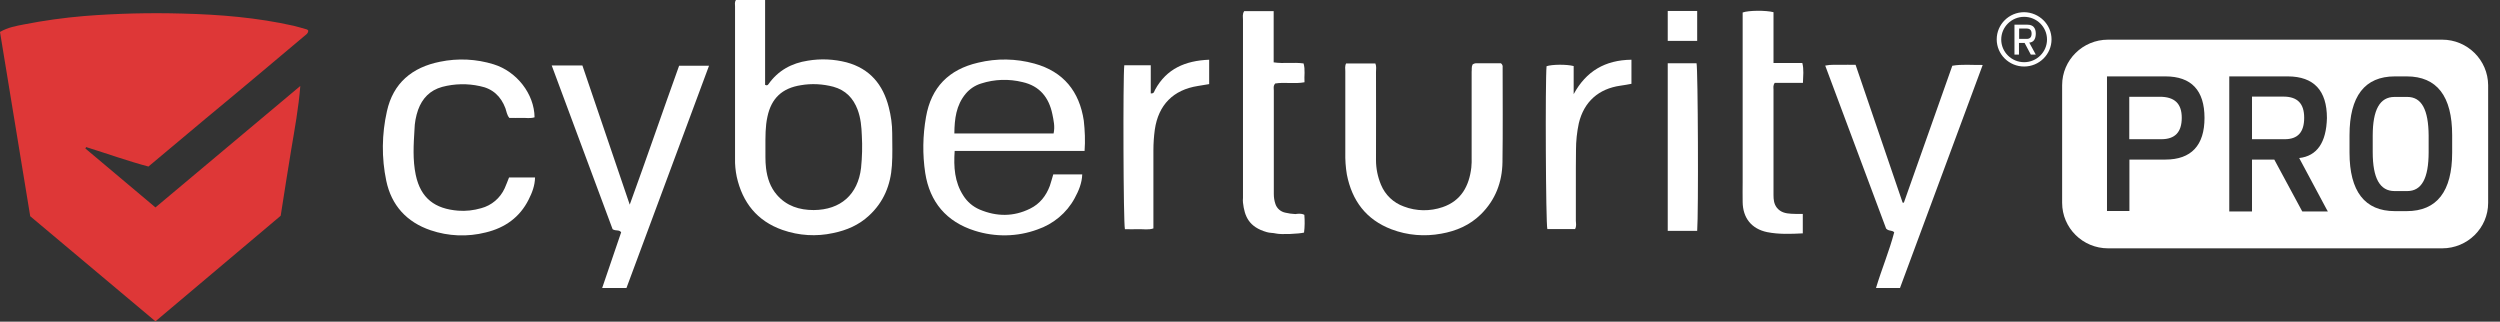 <svg xmlns="http://www.w3.org/2000/svg" width="171" height="22" viewBox="0 0 171 22" fill="none">
  <rect x="0" y="0" width="171" height="22" fill="#333333" stroke="none"/>
  <path d="M2.067 14.79L0 2.185C0.543 1.869 1.108 1.774 1.651 1.668C3.004 1.404 4.368 1.214 5.743 1.098C7.991 0.918 10.249 0.866 12.497 0.929C15.044 0.992 17.59 1.203 20.083 1.763C20.392 1.837 20.701 1.932 20.999 2.016C21.031 2.027 21.052 2.059 21.084 2.09C21.084 2.301 20.903 2.386 20.786 2.491C19.827 3.304 18.868 4.107 17.91 4.909C16.642 5.975 15.363 7.041 14.085 8.097C12.785 9.184 11.485 10.282 10.153 11.391C8.726 11.011 7.319 10.504 5.892 10.06L5.838 10.155L10.633 14.188L20.541 5.88C20.424 7.379 20.157 8.815 19.913 10.272C19.668 11.739 19.444 13.217 19.199 14.758L10.633 21.979L2.067 14.79Z" fill="#DE3737"/>
  <path d="M50.341 0H52.333V5.806C52.472 5.869 52.514 5.817 52.557 5.764C53.218 4.824 54.144 4.318 55.263 4.149C56.137 4.001 57.042 4.043 57.905 4.265C59.504 4.698 60.398 5.785 60.793 7.337C60.942 7.917 61.027 8.509 61.027 9.11C61.027 9.849 61.059 10.588 61.006 11.327C60.92 12.657 60.441 13.829 59.44 14.748C58.747 15.392 57.916 15.751 56.989 15.941C55.838 16.194 54.645 16.12 53.526 15.729C51.779 15.117 50.788 13.85 50.394 12.098C50.309 11.686 50.266 11.264 50.277 10.842C50.277 7.379 50.277 3.906 50.277 0.443C50.277 0.296 50.234 0.148 50.341 0ZM52.355 10.134C52.365 10.493 52.333 11 52.397 11.507C52.482 12.182 52.685 12.805 53.143 13.333C53.803 14.093 54.677 14.368 55.657 14.368C57.501 14.357 58.683 13.301 58.896 11.486C58.971 10.747 58.992 10.008 58.949 9.269C58.928 8.678 58.875 8.076 58.662 7.506C58.364 6.714 57.841 6.165 57 5.933C56.275 5.743 55.519 5.701 54.784 5.827C53.495 6.028 52.759 6.725 52.493 7.981C52.344 8.656 52.355 9.322 52.355 10.134Z" fill="white"/>
  <path d="M74.185 10.324H65.299C65.225 11.422 65.289 12.457 65.896 13.386C66.162 13.808 66.546 14.135 67.015 14.336C68.165 14.822 69.327 14.832 70.456 14.273C71.127 13.945 71.553 13.396 71.809 12.71C71.894 12.467 71.958 12.203 72.043 11.929H74.025C74.004 12.531 73.78 13.059 73.503 13.565C72.96 14.568 72.043 15.328 70.957 15.698C69.582 16.204 68.069 16.226 66.674 15.782C64.735 15.17 63.595 13.819 63.286 11.834C63.094 10.567 63.115 9.269 63.339 8.002C63.691 5.975 64.894 4.75 66.908 4.286C68.176 3.98 69.497 4.001 70.754 4.349C72.746 4.898 73.833 6.26 74.132 8.255C74.206 8.931 74.238 9.628 74.185 10.324ZM72.065 9.131C72.171 8.656 72.065 8.224 71.98 7.801C71.745 6.672 71.117 5.88 69.945 5.616C69.007 5.384 68.027 5.416 67.111 5.711C66.695 5.838 66.333 6.081 66.056 6.408C65.395 7.2 65.289 8.139 65.278 9.131H72.065Z" fill="white"/>
  <path d="M100.724 4.413C100.809 4.349 100.915 4.318 101.011 4.328H102.663C102.748 4.392 102.801 4.497 102.78 4.603C102.78 6.767 102.801 8.931 102.769 11.095C102.748 12.457 102.29 13.671 101.299 14.652C100.543 15.402 99.605 15.803 98.582 15.983C97.442 16.194 96.27 16.099 95.183 15.687C93.436 15.022 92.477 13.724 92.126 11.94C92.04 11.433 92.008 10.926 92.019 10.419C92.019 8.572 92.019 6.725 92.019 4.877C92.019 4.708 91.977 4.529 92.073 4.339H94.075C94.161 4.539 94.118 4.74 94.118 4.93C94.118 6.936 94.129 8.941 94.118 10.947C94.118 11.528 94.235 12.098 94.459 12.636C94.747 13.333 95.311 13.871 96.025 14.125C96.877 14.452 97.815 14.463 98.678 14.167C99.946 13.734 100.489 12.721 100.638 11.464C100.66 11.222 100.67 10.968 100.66 10.726C100.66 8.794 100.66 6.851 100.66 4.919C100.681 4.761 100.638 4.582 100.724 4.413Z" fill="white"/>
  <path d="M34.818 12.14H36.597C36.586 12.7 36.395 13.185 36.16 13.65C35.553 14.864 34.541 15.582 33.23 15.898C31.984 16.215 30.673 16.162 29.459 15.751C27.808 15.191 26.774 14.04 26.422 12.372C26.092 10.799 26.113 9.174 26.465 7.611C26.891 5.679 28.191 4.603 30.098 4.223C31.323 3.969 32.591 4.033 33.774 4.402C35.34 4.888 36.544 6.418 36.565 8.023C36.278 8.118 35.979 8.055 35.681 8.065C35.383 8.076 35.116 8.065 34.839 8.065C34.669 7.865 34.647 7.622 34.573 7.411C34.264 6.587 33.699 6.059 32.826 5.891C31.973 5.701 31.089 5.722 30.247 5.943C29.406 6.176 28.884 6.725 28.596 7.516C28.447 7.949 28.361 8.403 28.351 8.857C28.287 9.892 28.223 10.937 28.436 11.961C28.777 13.576 29.757 14.283 31.334 14.41C31.867 14.452 32.399 14.389 32.911 14.241C33.625 14.051 34.211 13.555 34.52 12.879C34.626 12.647 34.711 12.404 34.818 12.14Z" fill="white"/>
  <path d="M37.736 4.476H39.835L43.074 13.998C44.246 10.778 45.322 7.633 46.451 4.497H48.497L42.85 19.699H41.188L42.488 15.888C42.339 15.687 42.126 15.824 41.902 15.677L37.736 4.476Z" fill="white"/>
  <path d="M129.959 19.699H128.318C128.712 18.39 129.234 17.154 129.564 15.888C129.394 15.719 129.202 15.835 129.01 15.634L124.845 4.487C125.239 4.402 125.58 4.444 125.899 4.434C126.219 4.423 126.539 4.434 126.922 4.434L130.14 13.861H130.225L133.538 4.497C134.199 4.381 134.86 4.455 135.616 4.444L129.959 19.699Z" fill="white"/>
  <path d="M89.218 14.695C89.249 15.096 89.249 15.508 89.196 15.909C88.877 15.993 87.63 16.057 87.278 15.972C87.065 15.919 86.852 15.941 86.65 15.877C85.425 15.529 85.126 14.8 85.02 13.861C85.009 13.755 85.009 13.65 85.02 13.544C85.02 9.48 85.02 5.416 85.02 1.351C85.02 1.161 84.967 0.961 85.105 0.76H87.119V4.265C87.822 4.37 88.493 4.244 89.164 4.339C89.292 4.772 89.196 5.194 89.228 5.627C88.536 5.753 87.865 5.606 87.225 5.711C87.076 5.88 87.129 6.038 87.129 6.197C87.129 8.551 87.129 10.916 87.129 13.27C87.129 13.502 87.161 13.724 87.236 13.945C87.332 14.252 87.598 14.484 87.918 14.547C88.141 14.6 88.365 14.632 88.6 14.642C88.791 14.621 88.994 14.579 89.218 14.695Z" fill="white"/>
  <path d="M123.311 14.632V15.962C122.48 16.004 121.67 16.035 120.871 15.877C119.805 15.655 119.209 14.906 119.198 13.819C119.187 13.365 119.198 12.9 119.198 12.446C119.198 8.773 119.198 5.099 119.198 1.425V0.855C119.592 0.707 120.786 0.697 121.308 0.834V4.307H123.279C123.396 4.761 123.332 5.194 123.321 5.669H121.393C121.265 5.848 121.308 5.996 121.308 6.133C121.308 8.54 121.308 10.947 121.308 13.354C121.308 13.66 121.34 13.945 121.531 14.199C121.787 14.526 122.139 14.6 122.522 14.621C122.767 14.642 123.023 14.632 123.311 14.632Z" fill="white"/>
  <path d="M107.735 15.666H105.838C105.732 15.307 105.689 5.532 105.785 4.529C106.158 4.402 107.149 4.392 107.639 4.518V6.44C108.491 4.867 109.791 4.107 111.591 4.085V5.732C111.357 5.775 111.101 5.827 110.846 5.859C109.343 6.07 108.342 6.957 107.99 8.435C107.862 9.037 107.798 9.649 107.798 10.261C107.777 11.876 107.798 13.491 107.788 15.107C107.798 15.297 107.841 15.476 107.735 15.666Z" fill="white"/>
  <path d="M82.707 4.085V5.753C82.452 5.796 82.196 5.838 81.94 5.88C80.246 6.144 79.234 7.179 78.989 8.868C78.925 9.343 78.893 9.807 78.893 10.282C78.893 11.887 78.893 13.481 78.893 15.085C78.893 15.254 78.893 15.434 78.893 15.624C78.552 15.74 78.211 15.666 77.881 15.677C77.551 15.687 77.242 15.677 76.944 15.677C76.837 15.275 76.805 5.299 76.901 4.465H78.712V6.387C78.947 6.418 78.947 6.239 79.01 6.133C79.788 4.708 81.067 4.149 82.707 4.085Z" fill="white"/>
  <path d="M116.087 15.793H114.073V4.328H116.044C116.14 4.729 116.183 14.579 116.087 15.793Z" fill="white"/>
  <path d="M116.087 2.797H114.073V0.75H116.087V2.797Z" fill="white"/>
  <path d="M149.232 8.055C149.232 9.036 148.774 9.522 147.836 9.522H145.642V6.619H147.73C148.742 6.619 149.232 7.084 149.232 8.055Z" fill="white"/>
  <path d="M156.189 6.619H154.037V9.522H156.275C157.169 9.522 157.606 9.047 157.606 8.055C157.606 7.062 157.137 6.619 156.189 6.619ZM156.189 6.619H154.037V9.522H156.275C157.169 9.522 157.606 9.047 157.606 8.055C157.606 7.062 157.137 6.619 156.189 6.619ZM167.046 2.713H144.193C142.456 2.713 141.05 4.106 141.05 5.827V13.871C141.05 15.592 142.456 16.986 144.193 16.986H167.046C168.782 16.986 170.189 15.592 170.189 13.882V5.827C170.178 4.106 168.772 2.713 167.046 2.713C167.035 2.713 167.035 2.713 167.046 2.713ZM148.113 10.915H145.652V14.431H144.118V5.225H148.113C149.893 5.225 150.788 6.186 150.788 8.065C150.788 9.944 149.882 10.915 148.113 10.915ZM157.478 14.463L157.446 14.41L155.561 10.915H154.037V14.463H152.482V5.225H156.498C158.267 5.236 159.162 6.186 159.162 8.076C159.119 9.754 158.48 10.673 157.265 10.81L159.14 14.315L159.226 14.463H157.478ZM167.728 10.441C167.728 13.09 166.684 14.441 164.617 14.441H163.807C161.751 14.441 160.707 13.09 160.707 10.441V9.248C160.707 6.577 161.751 5.225 163.807 5.225H164.617C166.684 5.225 167.728 6.577 167.728 9.248V10.441ZM164.659 6.63H163.786C162.784 6.63 162.294 7.495 162.294 9.279V10.409C162.294 12.193 162.784 13.069 163.786 13.069H164.659C165.639 13.069 166.119 12.203 166.119 10.409V9.279C166.108 7.495 165.639 6.63 164.659 6.63ZM157.606 8.055C157.606 7.083 157.148 6.608 156.189 6.608H154.037V9.511H156.275C157.169 9.522 157.606 9.047 157.606 8.055Z" fill="white"/>
  <path d="M138.482 2.935H138.098V3.737H137.789V1.689H138.673C139.057 1.689 139.249 1.9 139.249 2.312C139.238 2.692 139.089 2.893 138.801 2.914L139.249 3.737H138.908L138.482 2.935ZM138.631 2.66C138.844 2.66 138.961 2.544 138.961 2.301C138.961 2.059 138.844 1.953 138.62 1.953H138.109V2.66H138.631Z" fill="white"/>
  <path d="M138.45 1.151C139.313 1.151 140.016 1.847 140.016 2.703C140.016 3.558 139.313 4.254 138.45 4.254C137.587 4.254 136.884 3.558 136.884 2.703C136.884 1.847 137.587 1.151 138.45 1.151ZM138.45 0.834C137.417 0.834 136.575 1.668 136.575 2.692C136.575 3.716 137.417 4.55 138.45 4.55C139.484 4.55 140.325 3.716 140.325 2.692C140.325 1.679 139.484 0.845 138.45 0.834Z" fill="white"/>
</svg>
